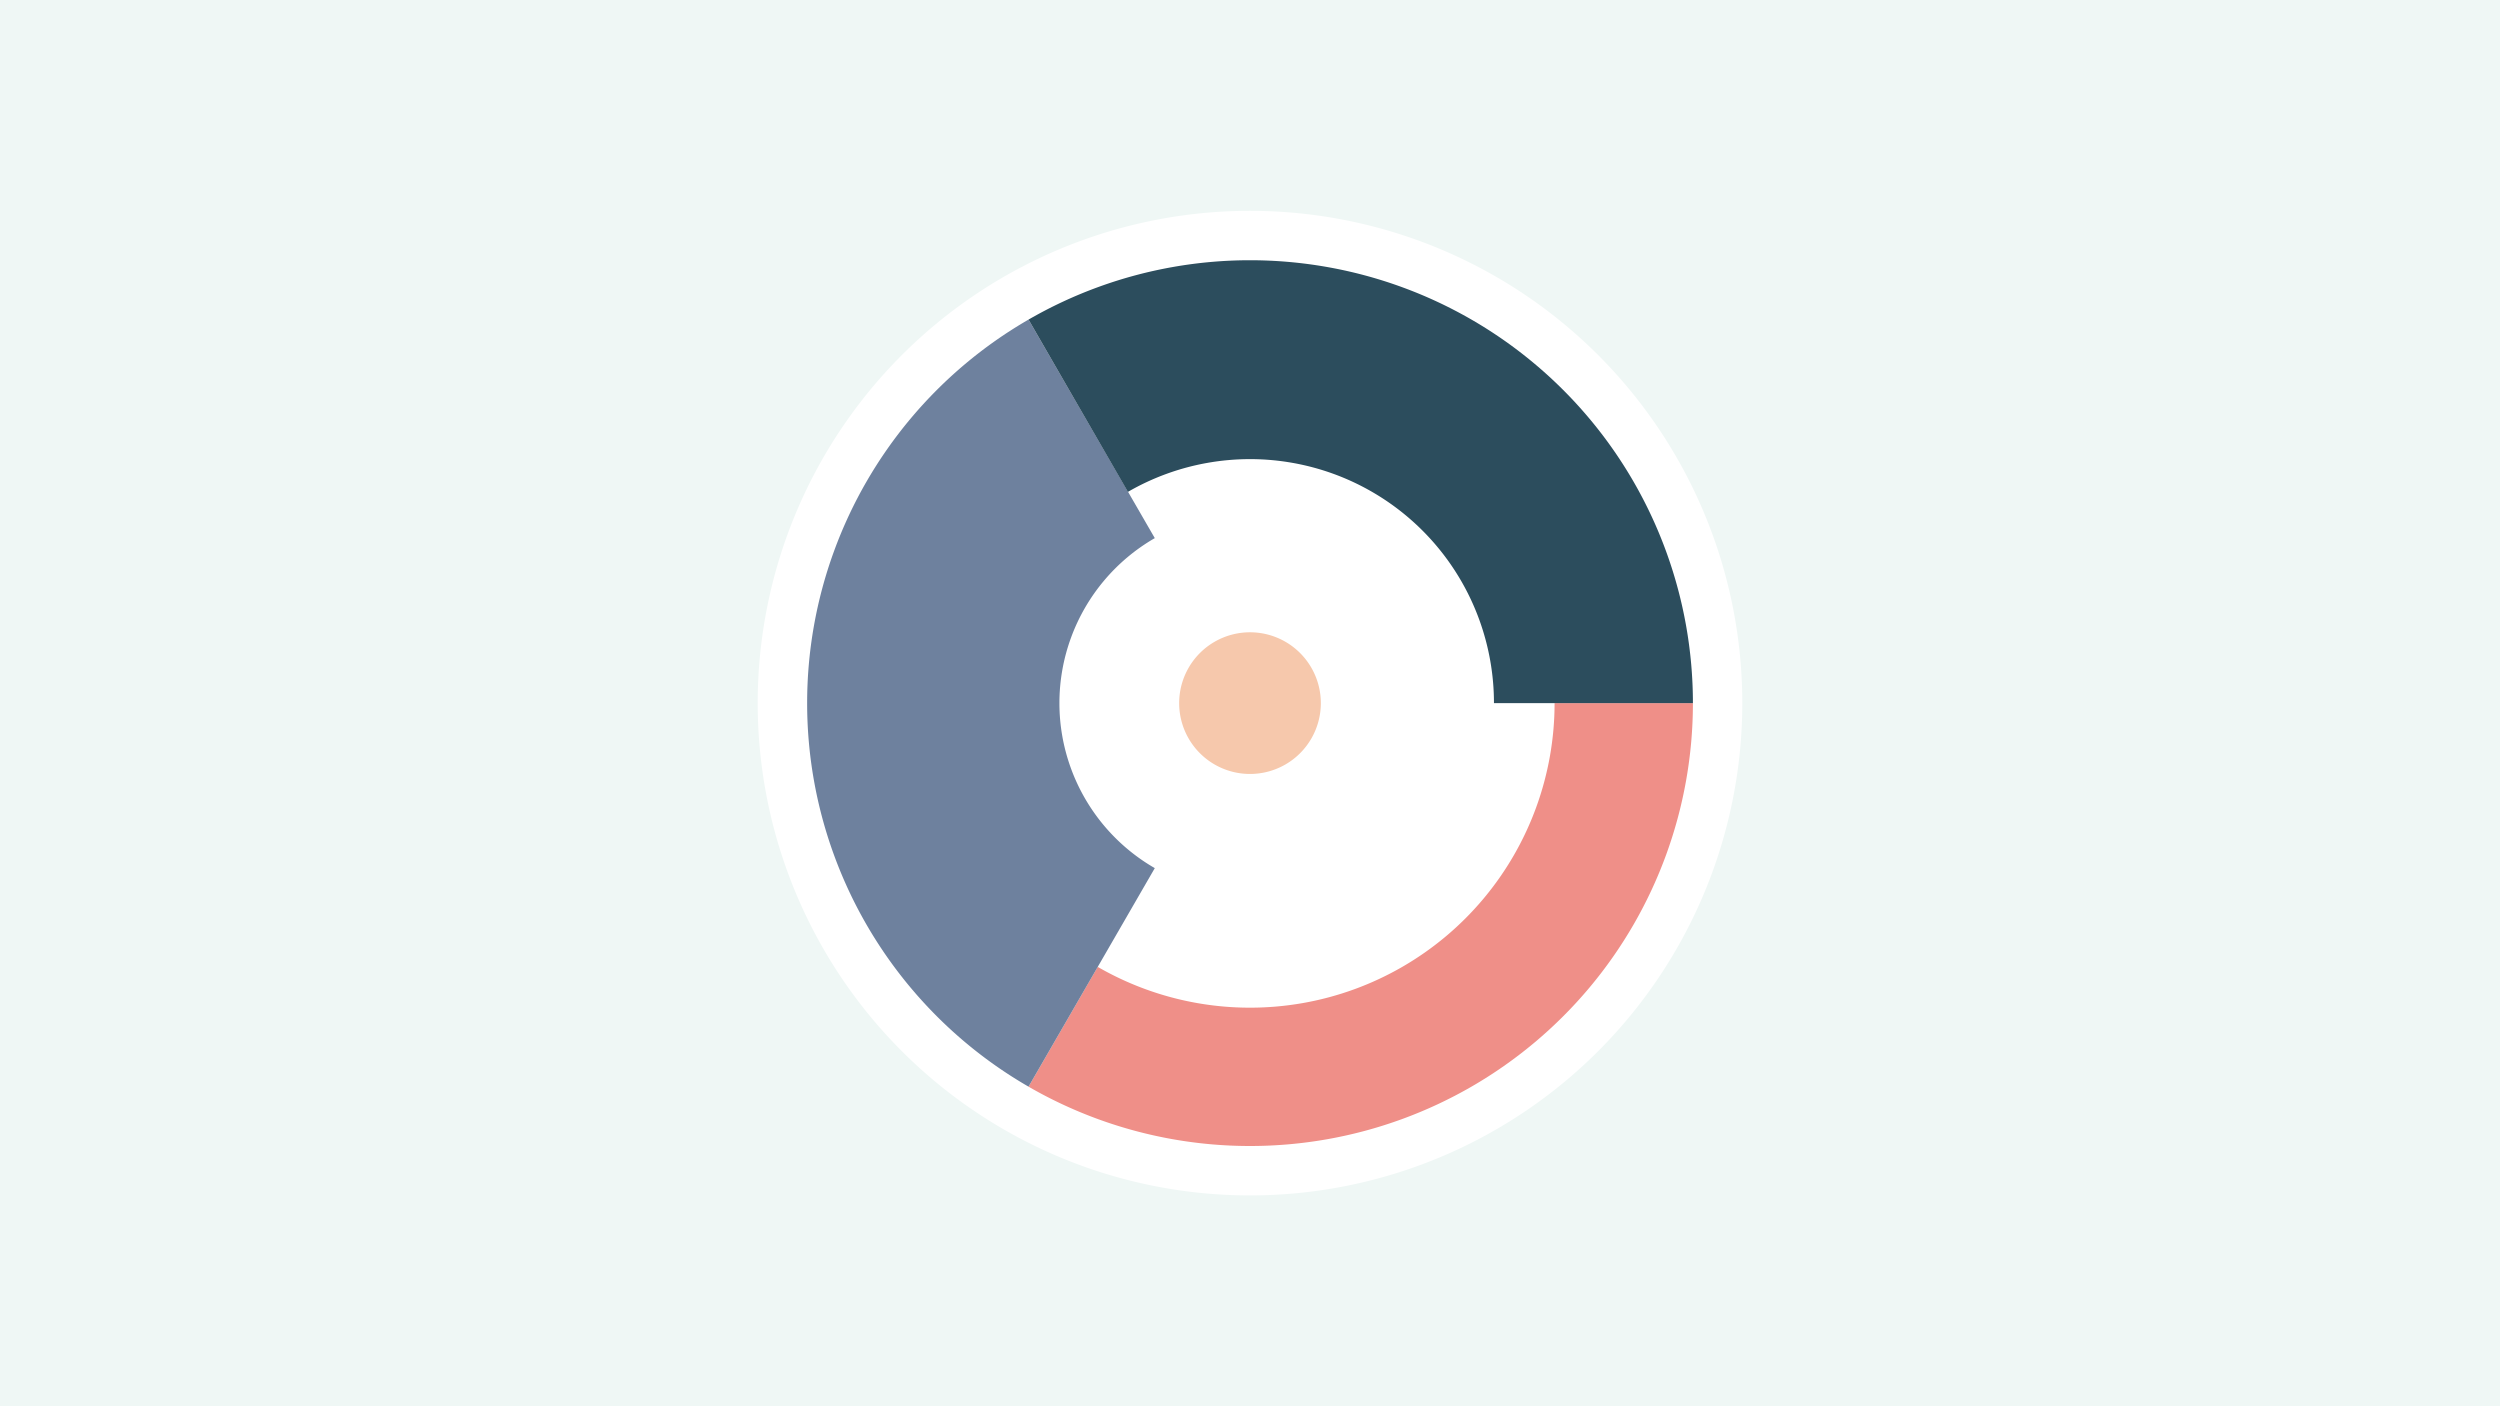 <svg width="1200" height="675" viewBox="-500 -500 1200 675" xmlns="http://www.w3.org/2000/svg"><title>19053-10064053678</title><path d="M-500-500h1200v675h-1200z" fill="#EFF7F5"/><path d="M336.3-162.5a236.3 236.3 0 1 1-472.6 0 236.3 236.3 0 1 1 472.6 0z" fill="#FFFFFF"/><path d="M312.6-162.5a212.6 212.6 0 0 1-318.9 184.1l33.2-57.5a146.2 146.2 0 0 0 219.3-126.6z" fill="#EF8F88"/><path d="M-6.3 21.6a212.6 212.6 0 0 1 0-368.2l60.6 104.9a91.4 91.4 0 0 0 0 158.4z" fill="#6E819E"/><path d="M-6.3-346.6a212.6 212.6 0 0 1 318.9 184.1l-95.5 0a117.1 117.1 0 0 0-175.7-101.4z" fill="#2C4D5D"/><path d="M134-162.5a34 34 0 1 1-68 0 34 34 0 1 1 68 0z" fill="#F6C8AC"/></svg>
